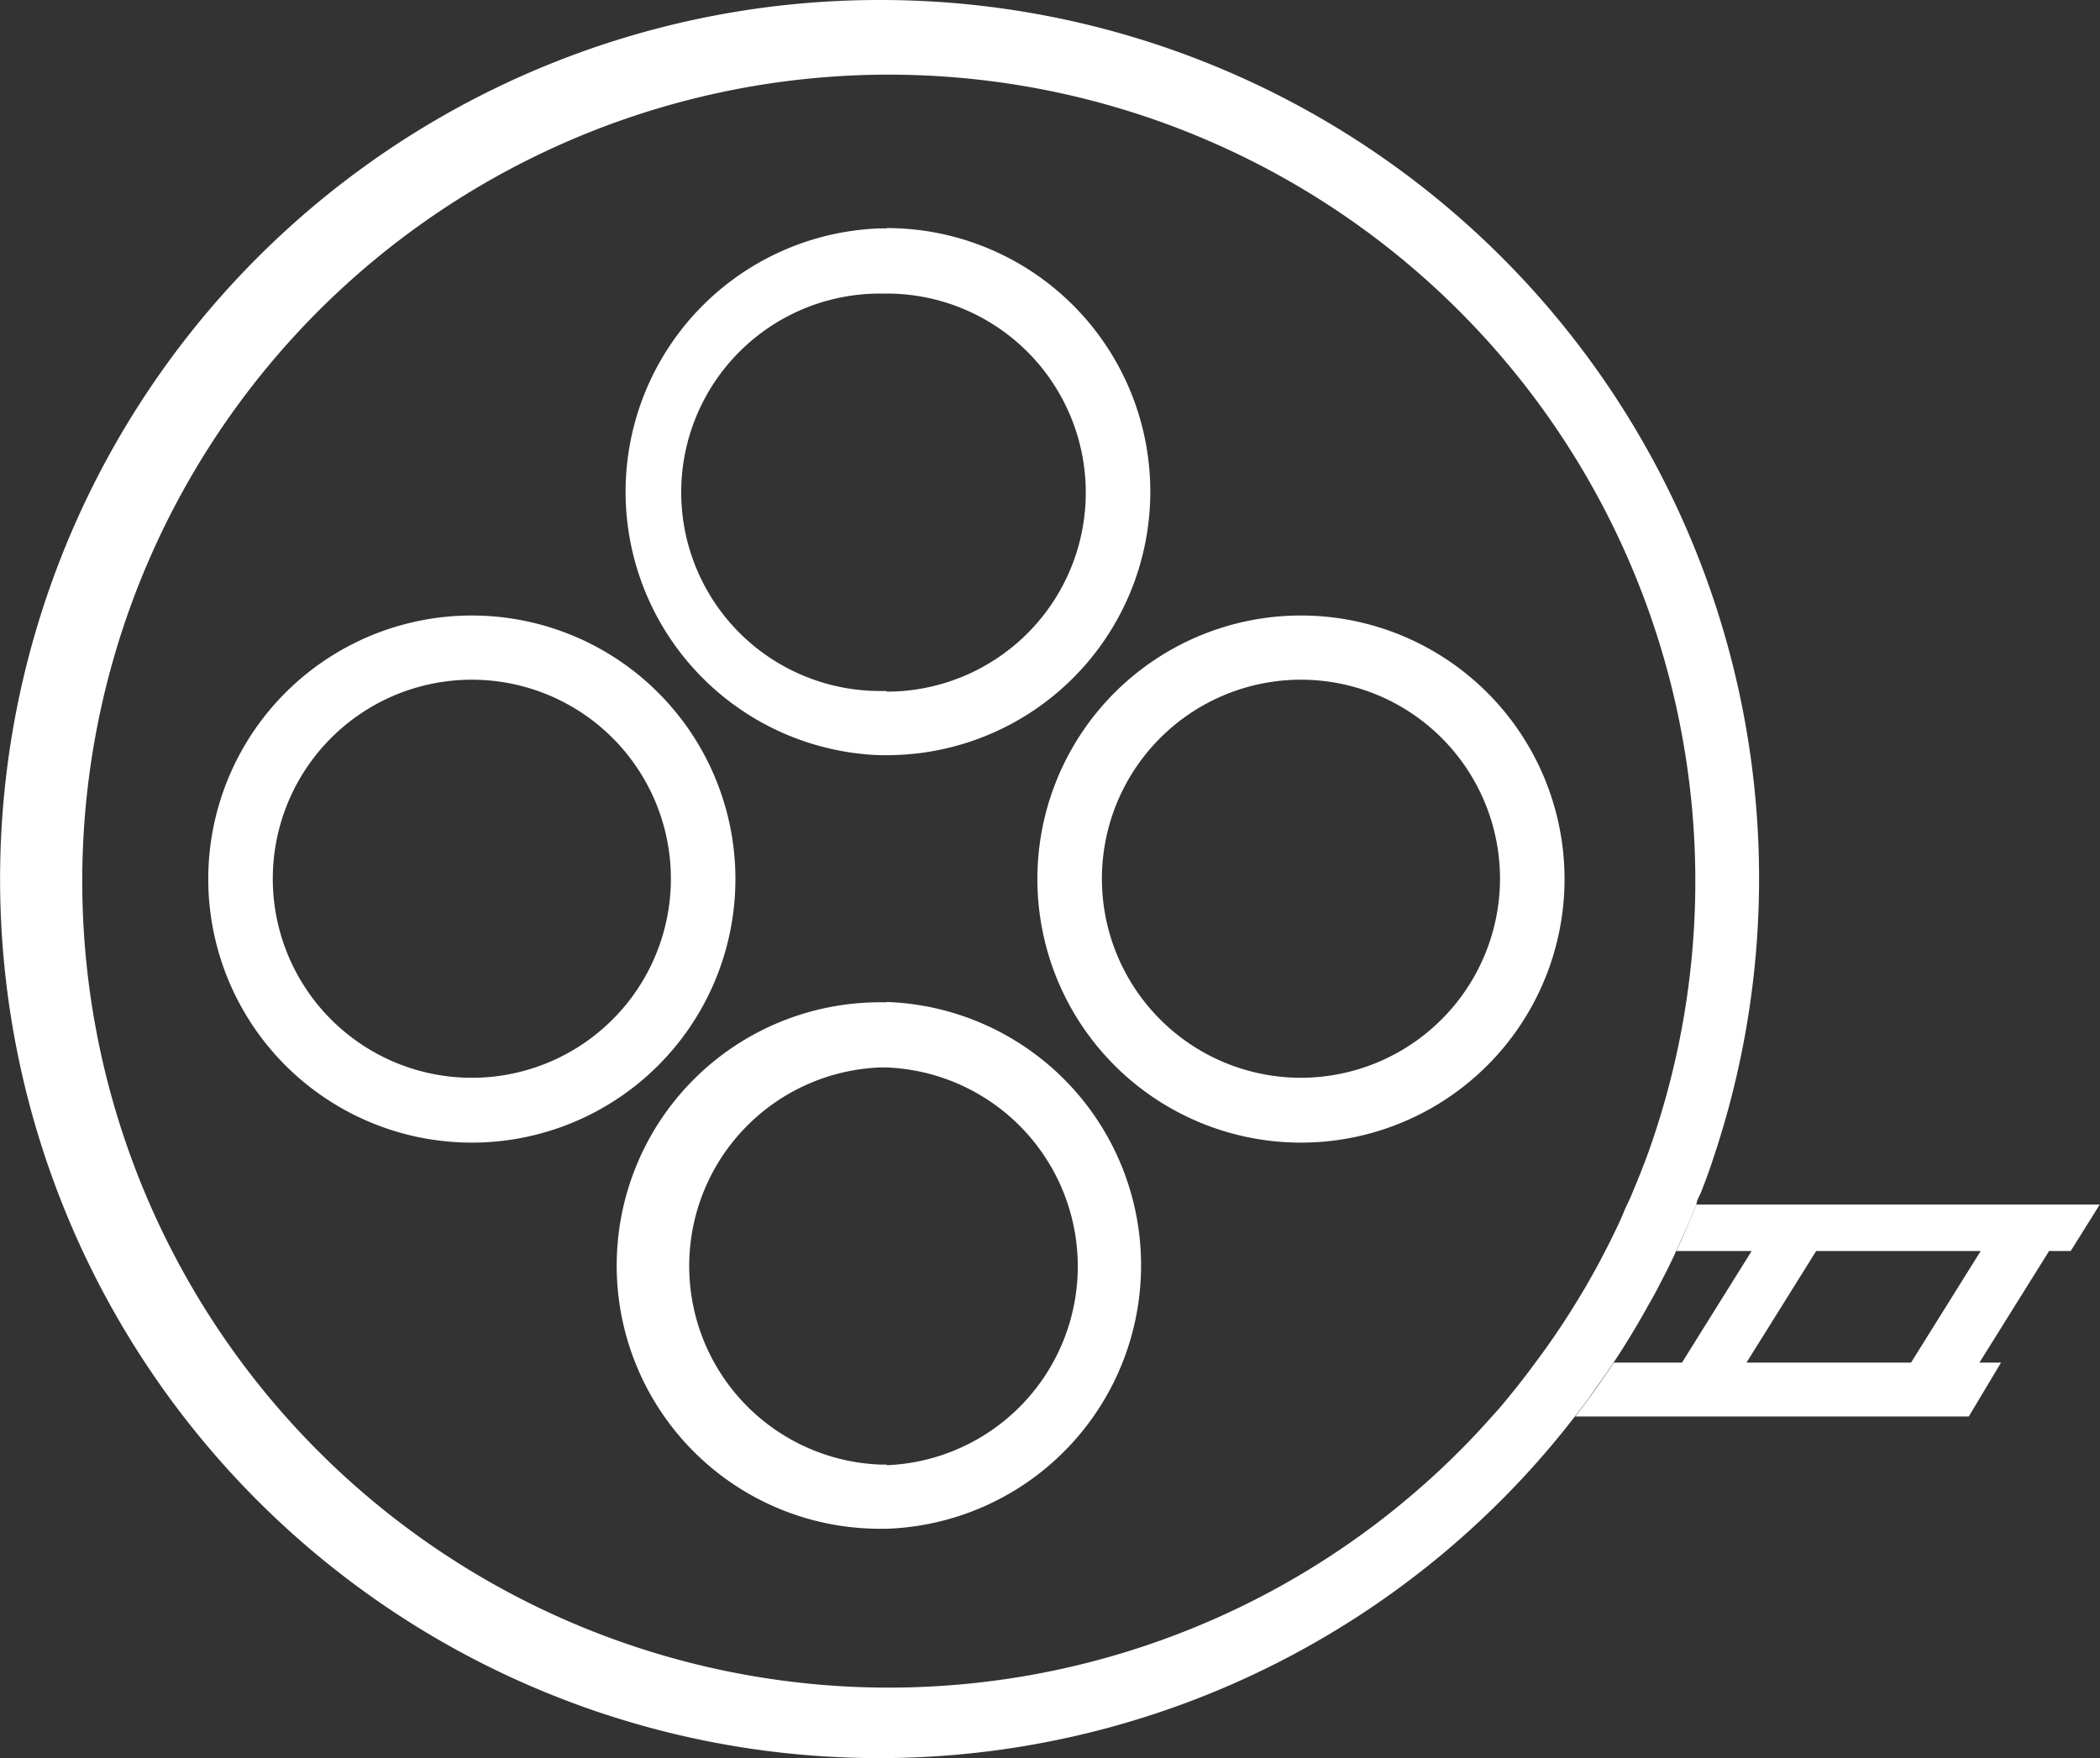 <?xml version="1.0" standalone="no"?><!DOCTYPE svg PUBLIC "-//W3C//DTD SVG 1.1//EN" "http://www.w3.org/Graphics/SVG/1.1/DTD/svg11.dtd"><svg t="1562063842050" class="icon" viewBox="0 0 1223 1024" version="1.1" xmlns="http://www.w3.org/2000/svg" p-id="1224" xmlns:xlink="http://www.w3.org/1999/xlink" width="238.867" height="200"><rect x="0" y="0" width="1223" height="1024" fill="#333333" stroke="none"/><defs><style type="text/css"></style></defs><path d="M516.41 133.022h-3.946a153.501 153.501 0 0 0 0 306.814h3.946a153.501 153.501 0 0 0 0-307.002z m0 269.426h-3.946a115.736 115.736 0 0 1 0-231.473h3.946a115.924 115.924 0 0 1 0 231.849zM516.41 583.755h-3.946a153.313 153.313 0 0 0 0 306.627h3.946a153.501 153.501 0 0 0 0-306.814z m0 269.238h-3.946a115.736 115.736 0 0 1 0-231.285h3.946a115.924 115.924 0 0 1 0 231.661z" p-id="1225" fill="#ffffff"></path><path d="M274.791 358.483a153.501 153.501 0 1 0 153.501 153.313 153.501 153.501 0 0 0-153.501-153.313z m0 269.238a115.924 115.924 0 1 1 115.924-115.924 115.924 115.924 0 0 1-115.924 115.924zM757.841 358.483a153.501 153.501 0 1 0 153.313 153.313 153.501 153.501 0 0 0-153.313-153.313z m0 269.238a115.924 115.924 0 1 1 115.736-115.924 116.112 116.112 0 0 1-115.736 115.924zM987.999 701.559l-4.509 10.709q-3.382 8.267-7.327 16.346h43.965l-40.583 65.008H939.9l-1.127 1.691c-4.321 6.388-8.643 12.588-13.152 18.788s-5.449 7.327-8.267 10.897H1146.573l18.788-31.377h-12.588l40.583-65.008h12.588l16.91-27.055z m124.943 92.063h-95.821l40.583-65.008h95.821z" p-id="1226" fill="#ffffff"></path><path d="M512.465 0a511.984 511.984 0 1 0 398.502 832.889l6.2-7.891c2.818-3.57 5.637-7.14 8.267-10.897s8.831-12.4 13.152-18.788l1.127-1.691c7.327-11.085 14.279-22.546 20.667-34.195 1.879-3.194 3.758-6.576 5.449-9.958 3.57-6.764 7.14-13.716 10.334-20.855s5.073-10.897 7.327-16.346l4.509-10.709c0-2.63 2.067-5.261 3.006-8.079 2.442-6.2 4.697-12.4 6.764-18.788A511.608 511.608 0 0 0 512.465 0zM958.689 674.691c-2.442 6.388-4.885 12.588-7.515 18.788-1.127 2.818-2.255 5.449-3.57 8.079s-3.006 7.14-4.697 10.709-5.261 11.085-8.079 16.346l-3.006 5.824a464.825 464.825 0 0 1-38.892 60.874c-4.697 6.388-9.582 12.588-14.655 18.788s-6.2 7.327-9.394 10.897l-7.14 7.891A469.71 469.71 0 1 1 958.689 674.691z" p-id="1227" fill="#ffffff"></path></svg>